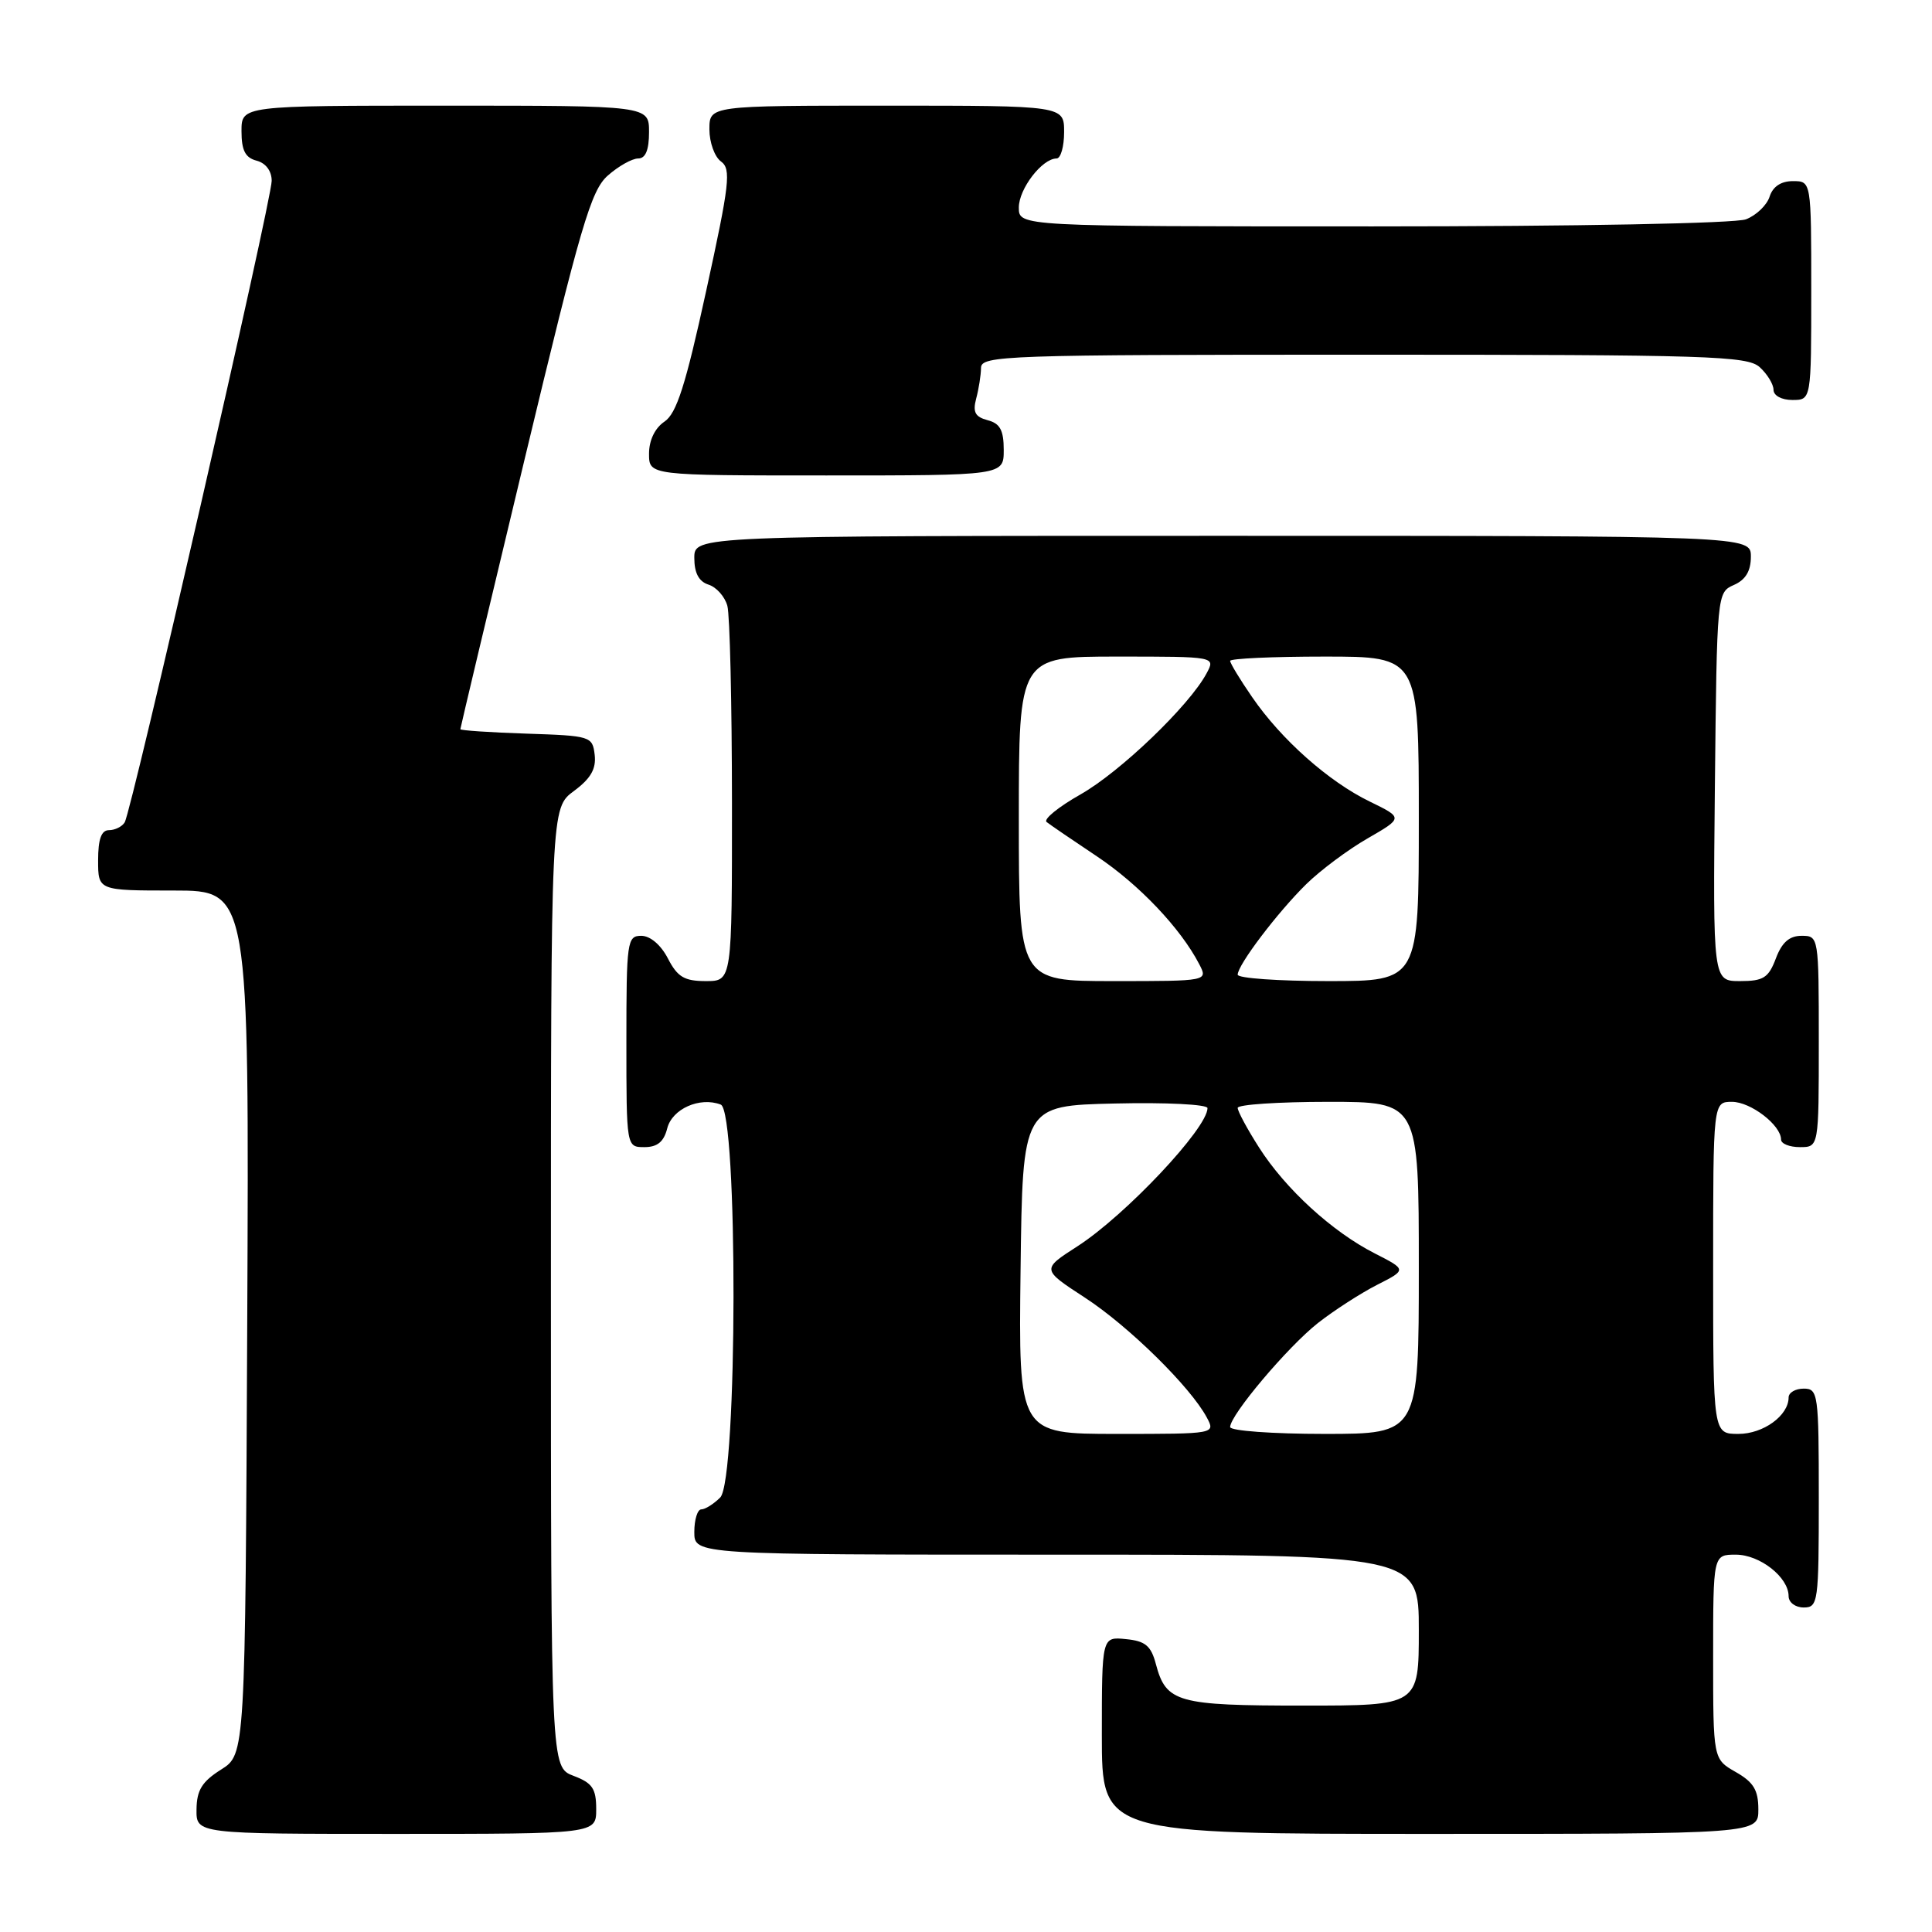 <?xml version="1.0" encoding="UTF-8" standalone="no"?>
<!DOCTYPE svg PUBLIC "-//W3C//DTD SVG 1.1//EN" "http://www.w3.org/Graphics/SVG/1.1/DTD/svg11.dtd" >
<svg xmlns="http://www.w3.org/2000/svg" xmlns:xlink="http://www.w3.org/1999/xlink" version="1.1" viewBox="0 0 256 256">
 <g >
 <path fill="currentColor"
d=" M 79.00 239.72 C 79.00 236.99 78.49 236.25 76.00 235.31 C 73.00 234.17 73.00 234.17 73.00 170.62 C 73.00 107.06 73.00 107.06 76.05 104.81 C 78.28 103.16 79.01 101.88 78.80 100.03 C 78.51 97.56 78.28 97.49 69.75 97.21 C 64.94 97.05 61.00 96.79 61.00 96.62 C 61.00 96.46 64.82 80.39 69.50 60.91 C 76.97 29.78 78.30 25.23 80.55 23.25 C 81.96 22.01 83.76 21.00 84.56 21.00 C 85.54 21.00 86.00 19.88 86.00 17.50 C 86.00 14.00 86.00 14.00 59.00 14.00 C 32.00 14.00 32.00 14.00 32.00 17.38 C 32.00 19.93 32.50 20.90 34.00 21.29 C 35.22 21.61 36.00 22.65 36.00 23.96 C 36.00 26.51 17.45 107.47 16.52 108.97 C 16.17 109.54 15.23 110.00 14.44 110.00 C 13.43 110.00 13.00 111.18 13.00 114.00 C 13.00 118.00 13.00 118.00 23.01 118.00 C 33.02 118.00 33.02 118.00 32.76 175.23 C 32.50 232.46 32.50 232.46 29.29 234.48 C 26.77 236.07 26.07 237.20 26.04 239.75 C 26.00 243.00 26.00 243.00 52.50 243.00 C 79.00 243.00 79.00 243.00 79.00 239.72 Z  M 232.99 239.75 C 232.99 237.19 232.35 236.14 229.99 234.80 C 227.00 233.09 227.00 233.09 227.00 219.55 C 227.00 206.00 227.00 206.00 230.00 206.00 C 233.19 206.00 237.00 208.99 237.00 211.50 C 237.00 212.33 237.89 213.00 239.00 213.00 C 240.91 213.00 241.00 212.33 241.00 198.50 C 241.00 184.67 240.91 184.00 239.00 184.00 C 237.90 184.00 237.00 184.53 237.00 185.17 C 237.00 187.57 233.65 190.00 230.35 190.00 C 227.00 190.00 227.00 190.00 227.00 168.00 C 227.00 146.00 227.00 146.00 229.50 146.00 C 231.98 146.00 236.00 149.09 236.00 151.00 C 236.00 151.55 237.12 152.00 238.50 152.00 C 241.00 152.00 241.00 152.00 241.00 138.00 C 241.00 124.09 240.98 124.00 238.72 124.00 C 237.10 124.00 236.11 124.87 235.31 127.00 C 234.34 129.57 233.66 130.00 230.57 130.00 C 226.97 130.00 226.97 130.00 227.23 104.25 C 227.50 78.62 227.51 78.50 229.75 77.51 C 231.30 76.83 232.00 75.67 232.00 73.76 C 232.00 71.00 232.00 71.00 162.00 71.00 C 92.00 71.00 92.00 71.00 92.00 73.93 C 92.00 75.93 92.60 77.06 93.89 77.47 C 94.93 77.80 96.05 79.06 96.38 80.28 C 96.71 81.50 96.98 93.19 96.99 106.25 C 97.00 130.00 97.00 130.00 93.53 130.00 C 90.68 130.00 89.77 129.46 88.50 127.00 C 87.57 125.20 86.16 124.00 84.97 124.00 C 83.10 124.00 83.00 124.73 83.00 138.00 C 83.00 152.00 83.00 152.00 85.39 152.00 C 87.10 152.00 87.96 151.30 88.41 149.52 C 89.06 146.93 92.72 145.30 95.50 146.36 C 97.80 147.24 97.74 196.12 95.43 198.43 C 94.56 199.29 93.44 200.00 92.93 200.00 C 92.42 200.00 92.00 201.35 92.00 203.00 C 92.00 206.00 92.00 206.00 140.00 206.00 C 188.00 206.00 188.00 206.00 188.00 216.00 C 188.00 226.00 188.00 226.00 172.69 226.00 C 155.99 226.00 154.51 225.59 153.16 220.50 C 152.52 218.07 151.76 217.44 149.18 217.19 C 146.00 216.87 146.00 216.87 146.00 229.94 C 146.00 243.00 146.00 243.00 189.50 243.00 C 233.00 243.00 233.00 243.00 232.99 239.75 Z  M 133.00 59.62 C 133.00 57.00 132.51 56.11 130.87 55.68 C 129.21 55.24 128.87 54.61 129.35 52.81 C 129.69 51.54 129.98 49.71 129.99 48.75 C 130.00 47.11 133.08 47.00 180.67 47.00 C 226.42 47.00 231.52 47.16 233.17 48.65 C 234.18 49.57 235.00 50.92 235.00 51.65 C 235.00 52.42 236.07 53.00 237.50 53.00 C 240.00 53.00 240.00 53.00 240.00 38.50 C 240.00 24.00 240.00 24.00 237.57 24.00 C 235.99 24.00 234.91 24.72 234.48 26.06 C 234.12 27.19 232.71 28.54 231.35 29.06 C 229.92 29.60 208.90 30.00 181.93 30.00 C 135.00 30.00 135.00 30.00 135.00 27.50 C 135.00 25.02 138.09 21.00 140.00 21.00 C 140.55 21.00 141.00 19.43 141.00 17.50 C 141.00 14.00 141.00 14.00 117.50 14.00 C 94.00 14.00 94.00 14.00 94.00 17.14 C 94.00 18.87 94.69 20.79 95.54 21.40 C 96.90 22.40 96.68 24.33 93.58 38.51 C 90.84 51.08 89.65 54.79 88.04 55.87 C 86.78 56.72 86.00 58.34 86.00 60.12 C 86.00 63.00 86.00 63.00 109.50 63.00 C 133.00 63.00 133.00 63.00 133.00 59.62 Z  M 135.23 168.25 C 135.50 146.50 135.50 146.50 147.75 146.22 C 154.51 146.06 160.00 146.34 160.00 146.83 C 160.00 149.50 149.11 161.06 142.75 165.15 C 138.01 168.20 138.01 168.20 143.75 171.94 C 149.54 175.71 157.73 183.76 159.90 187.81 C 161.07 190.00 161.07 190.00 148.02 190.00 C 134.96 190.00 134.96 190.00 135.23 168.25 Z  M 163.00 189.09 C 163.00 187.50 170.63 178.46 174.63 175.31 C 176.76 173.64 180.28 171.37 182.45 170.26 C 186.41 168.25 186.41 168.25 182.16 166.08 C 176.52 163.21 170.32 157.53 166.83 152.05 C 165.27 149.61 164.00 147.25 164.00 146.80 C 164.00 146.36 169.40 146.00 176.00 146.00 C 188.00 146.00 188.00 146.00 188.00 168.00 C 188.00 190.00 188.00 190.00 175.50 190.00 C 168.62 190.00 163.00 189.59 163.00 189.09 Z  M 135.00 108.50 C 135.00 87.00 135.00 87.00 148.04 87.00 C 161.07 87.00 161.07 87.00 159.88 89.22 C 157.59 93.50 148.45 102.27 143.18 105.26 C 140.26 106.91 138.23 108.56 138.68 108.92 C 139.13 109.28 142.12 111.32 145.33 113.46 C 150.92 117.19 156.44 123.00 158.90 127.75 C 160.07 130.00 160.07 130.00 147.54 130.00 C 135.00 130.00 135.00 130.00 135.00 108.50 Z  M 164.00 129.15 C 164.00 127.86 169.26 120.92 173.09 117.15 C 174.97 115.31 178.62 112.58 181.22 111.09 C 185.93 108.37 185.93 108.37 181.50 106.21 C 176.06 103.57 169.78 98.00 165.92 92.38 C 164.31 90.05 163.00 87.88 163.00 87.57 C 163.00 87.26 168.62 87.00 175.50 87.00 C 188.00 87.00 188.00 87.00 188.00 108.50 C 188.00 130.00 188.00 130.00 176.00 130.00 C 169.40 130.00 164.00 129.62 164.00 129.15 Z "/>
</g>
</svg>